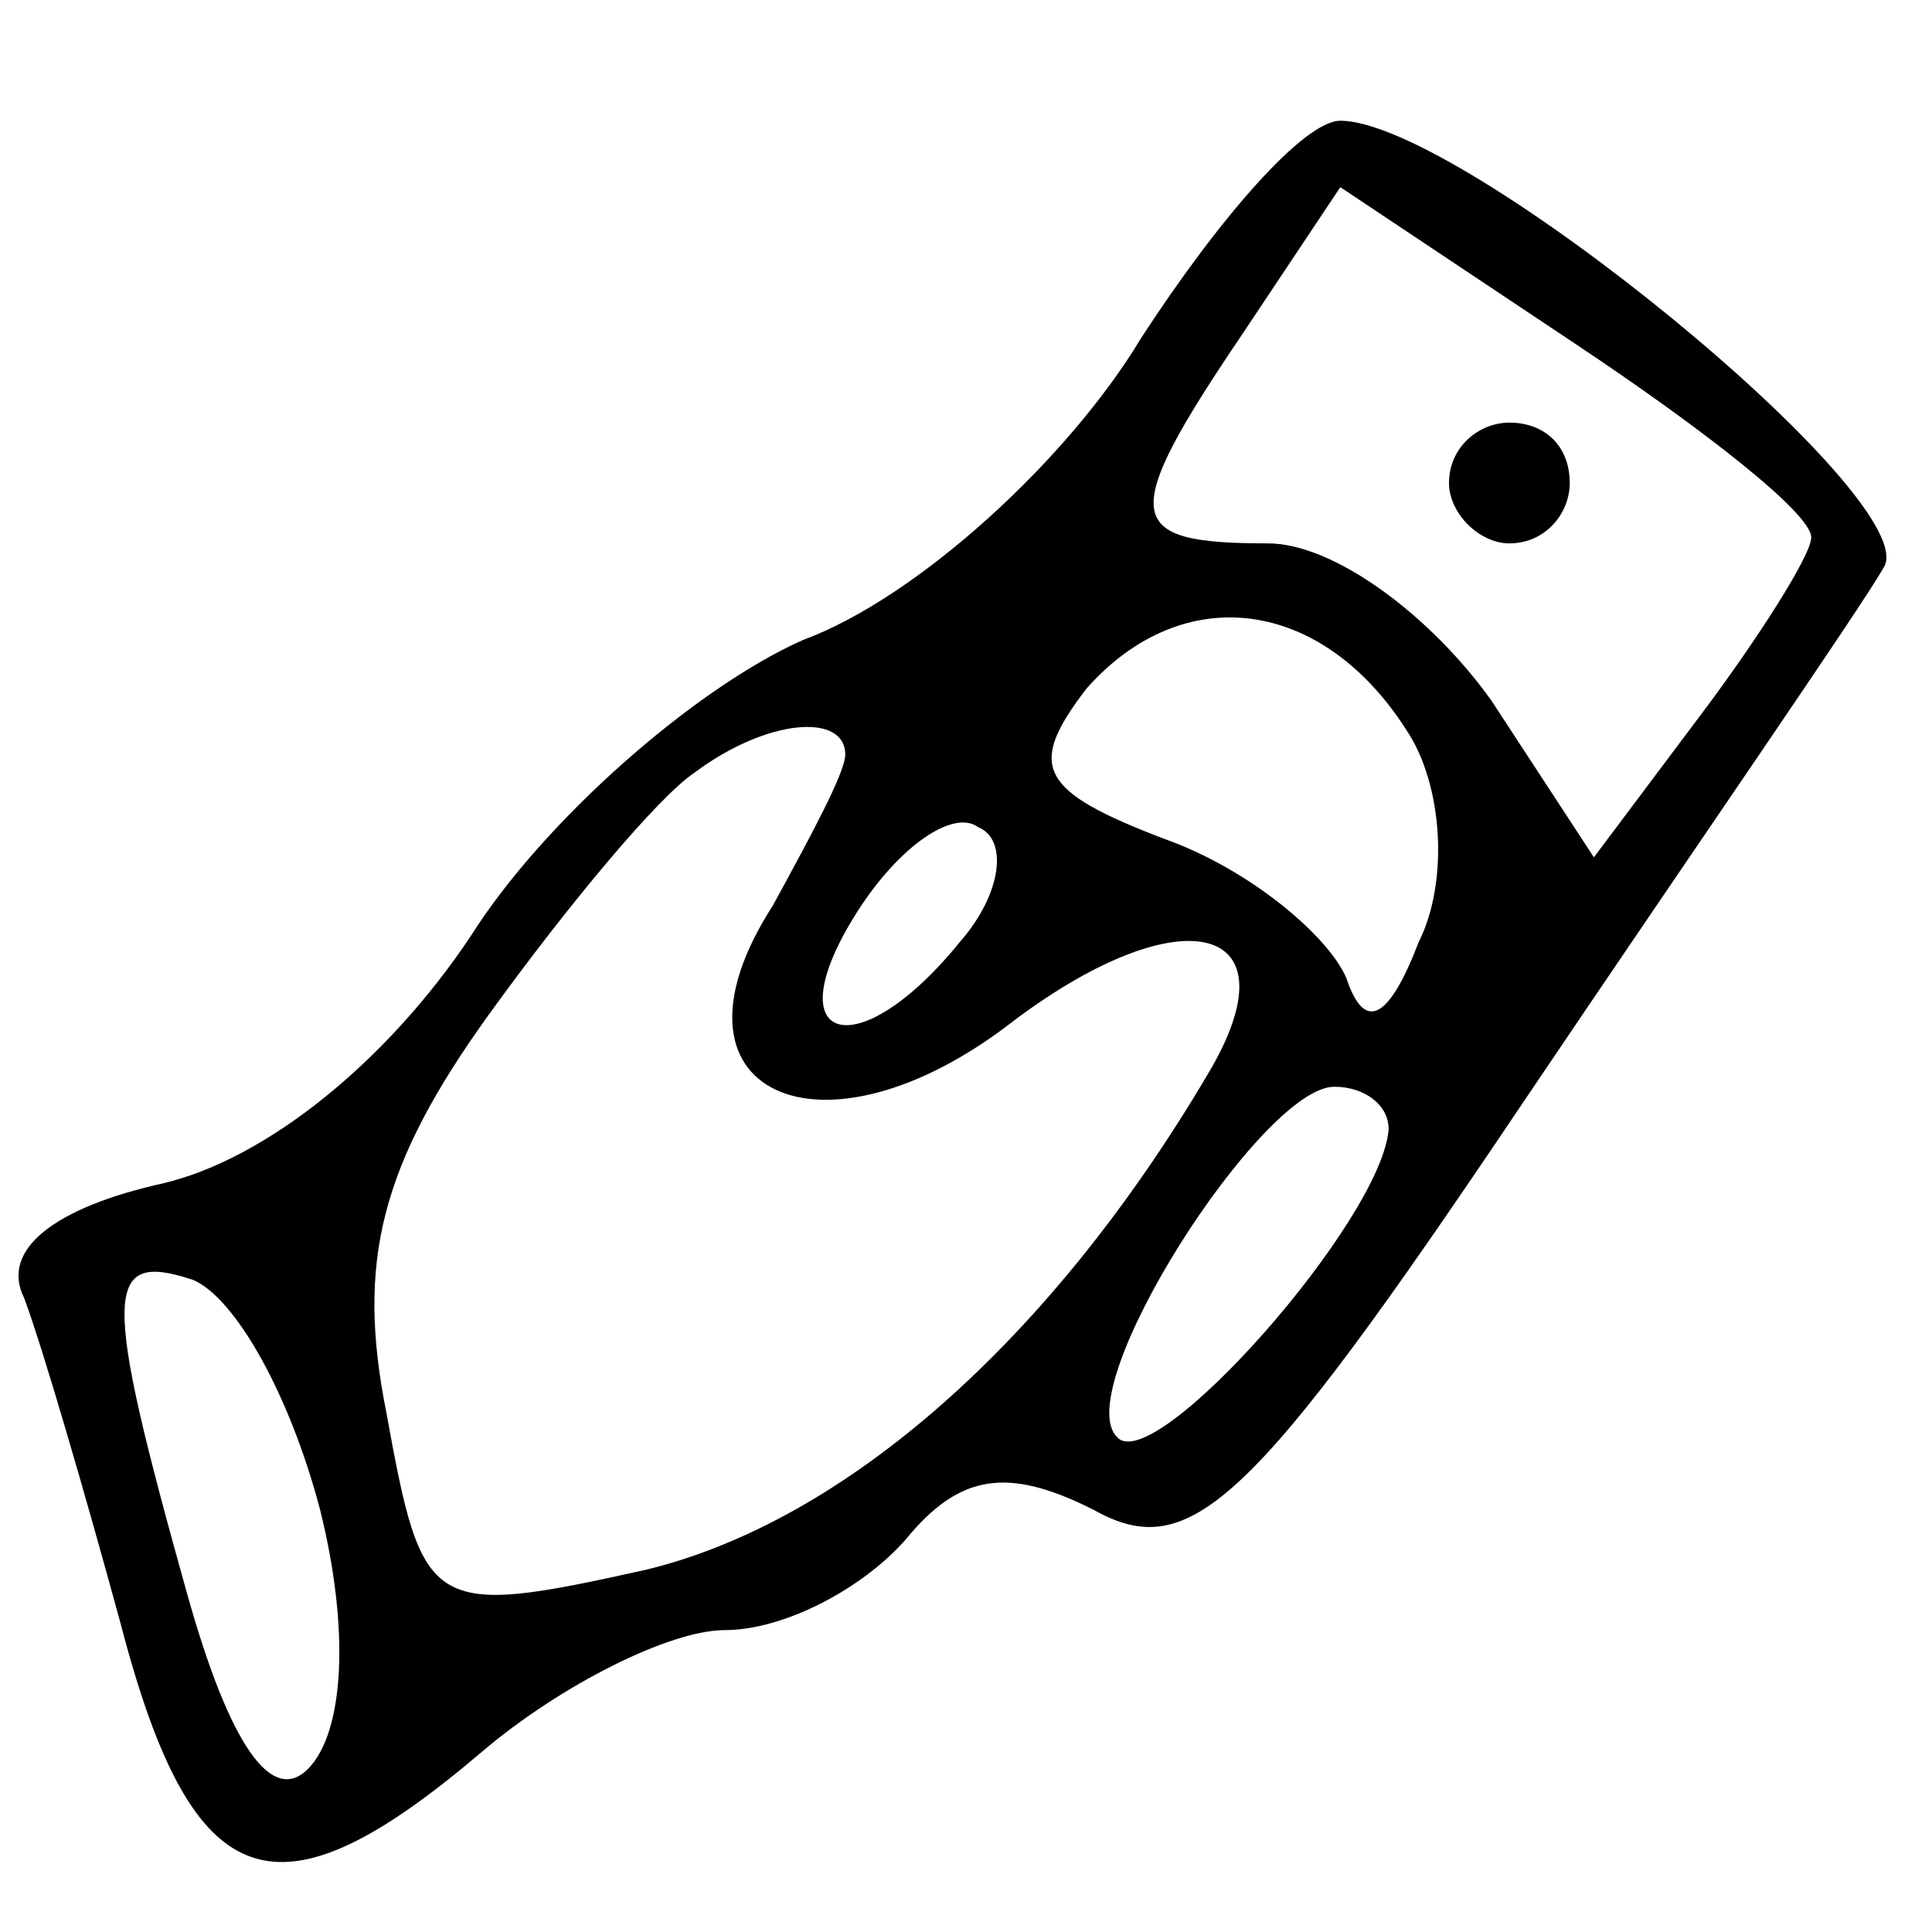 <?xml version="1.0" standalone="no"?>
<!DOCTYPE svg PUBLIC "-//W3C//DTD SVG 20010904//EN"
 "http://www.w3.org/TR/2001/REC-SVG-20010904/DTD/svg10.dtd">
<svg version="1.0" xmlns="http://www.w3.org/2000/svg"
 width="32pt" height="32pt" viewBox="0 0 32 32"
 preserveAspectRatio="xMidYMid meet">

<g transform="translate(0,32) scale(0.1,-0.1)"
fill="#000000" stroke="none">
<path d="M189 264 c-12 -20 -37 -43 -56 -50 -18 -8 -43 -30 -55 -49 -14 -21
-34 -37 -51 -41 -18 -4 -27 -11 -23 -19 3 -8 10 -32 16 -54 12 -46 26 -50 60
-21 13 11 31 20 40 20 10 0 23 7 30 15 9 11 17 12 31 5 16 -9 26 0 71 67 29
43 56 82 60 89 7 11 -70 74 -90 74 -6 0 -20 -16 -33 -36z m111 -33 c0 -3 -9
-17 -18 -29 l-18 -24 -17 26 c-10 14 -26 26 -37 26 -24 0 -25 4 -4 35 l16 24
39 -26 c21 -14 39 -28 39 -32z m-67 -32 c6 -9 7 -25 2 -35 -5 -13 -9 -15 -12
-6 -3 7 -16 18 -30 23 -21 8 -23 12 -13 25 16 18 39 15 53 -7z m-93 -4 c0 -3
-6 -14 -12 -25 -20 -31 8 -44 40 -19 28 21 47 16 32 -9 -26 -44 -60 -74 -93
-82 -36 -8 -37 -7 -43 26 -5 25 -1 41 17 66 13 18 28 36 34 40 12 9 25 10 25
3z m19 -31 c-17 -21 -31 -17 -17 5 7 11 16 17 20 14 5 -2 4 -11 -3 -19z m71
-31 c-1 -15 -39 -58 -45 -51 -8 8 24 58 36 58 5 0 9 -3 9 -7z m-177 -63 c5
-20 4 -37 -2 -43 -6 -6 -13 4 -20 29 -14 50 -14 57 1 52 7 -3 16 -19 21 -38z"/>
<path d="M240 240 c0 -5 5 -10 10 -10 6 0 10 5 10 10 0 6 -4 10 -10 10 -5 0
-10 -4 -10 -10z"/>
</g>
</svg>
